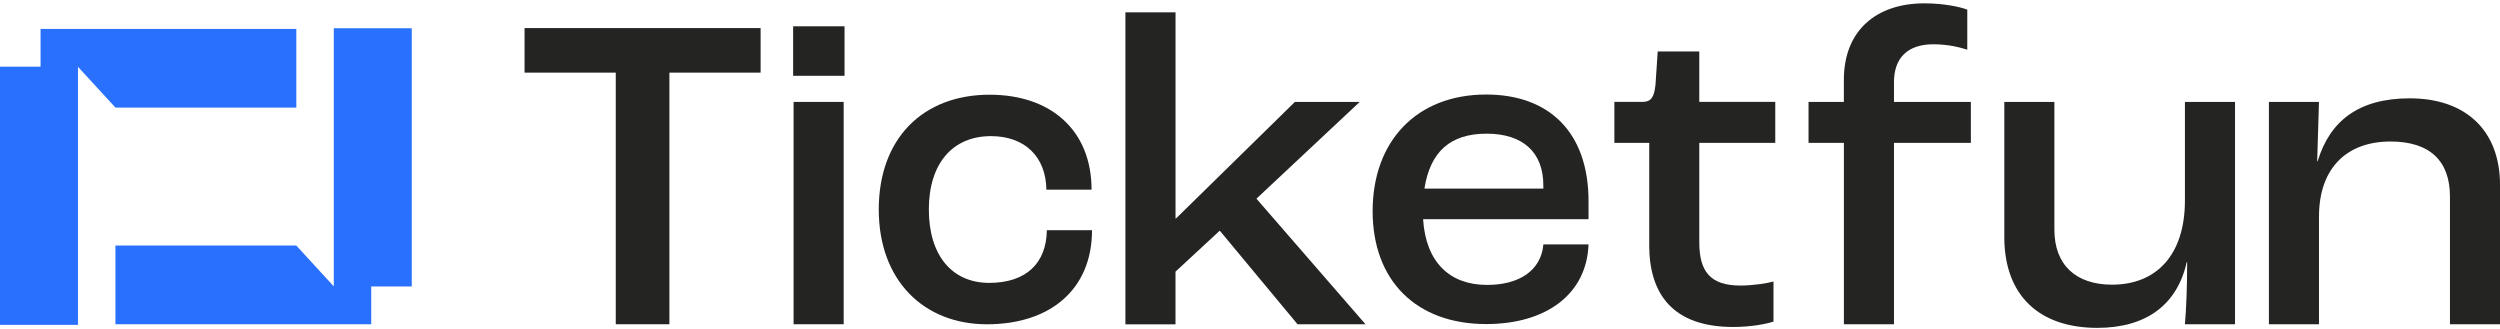 <svg width="205" height="27" viewBox="0 0 205 27" fill="none" xmlns="http://www.w3.org/2000/svg">
<g clip-path="url(#clip0_104_6159)">
<path d="M50.492 5.956H43.014V2.303H62.37V5.956H54.891V26.588H50.492V5.956Z" fill="#242423"/>
<path d="M65.037 2.156H69.253V6.216H65.037V2.156ZM65.074 8.357H69.181V26.588H65.074V8.357Z" fill="#242423"/>
<path d="M72.058 17.177C72.058 11.345 75.687 7.766 81.15 7.766C86.211 7.766 89.508 10.719 89.508 15.555H85.804C85.767 12.823 84.007 11.163 81.259 11.163C78.105 11.163 76.165 13.414 76.165 17.18C76.165 20.946 78.071 23.196 81.113 23.196C84.156 23.196 85.807 21.571 85.841 18.877H89.545C89.545 23.75 86.099 26.591 80.93 26.591C75.761 26.591 72.058 23.012 72.058 17.18V17.177Z" fill="#242423"/>
<path d="M92.287 1.012H96.394V17.915H96.431L106.182 8.357H111.497L103.028 16.292L111.972 26.591H106.4L100.02 18.914L96.391 22.274V26.594H92.284V1.012H92.287Z" fill="#242423"/>
<path d="M130.258 17.975H116.694C116.915 21.482 118.858 23.363 121.938 23.363C124.576 23.363 126.374 22.182 126.557 20.041H130.26C130.114 24.101 126.815 26.573 121.866 26.573C116.148 26.573 112.556 23.029 112.556 17.309C112.556 11.59 116.148 7.751 121.866 7.751C126.998 7.751 130.26 10.815 130.26 16.5V17.975H130.258ZM126.554 15.206C126.554 12.474 124.868 10.961 121.898 10.961C118.927 10.961 117.278 12.437 116.803 15.465H126.554V15.206Z" fill="#242423"/>
<path d="M135.238 20.093V11.713H132.378V8.354H134.688C135.384 8.354 135.641 7.985 135.75 6.95L135.933 4.219H139.342V8.354H145.572V11.713H139.342V19.871C139.342 22.234 140.22 23.415 142.713 23.415C143.741 23.415 144.911 23.231 145.426 23.084V26.369C144.877 26.553 143.629 26.812 142.126 26.812C137.178 26.812 135.235 24.118 135.235 20.096L135.238 20.093Z" fill="#242423"/>
<path d="M151.196 11.716H148.3V8.357H151.196V6.547C151.196 2.487 153.872 0.274 157.796 0.274C159.41 0.274 160.73 0.568 161.317 0.79V4.075C160.73 3.89 159.777 3.631 158.532 3.631C156.442 3.631 155.306 4.737 155.306 6.731V8.357H161.611V11.716H155.306V26.591H151.199V11.716H151.196Z" fill="#242423"/>
<path d="M164.353 19.43V8.357H168.46V18.84C168.46 21.718 170.22 23.343 173.188 23.343C176.855 23.343 179.164 20.871 179.164 16.442V8.36H183.271V26.591H179.164C179.273 25.372 179.347 23.415 179.347 21.496H179.31C178.54 24.966 176.01 26.885 171.978 26.885C167.25 26.885 164.353 24.265 164.353 19.43Z" fill="#242423"/>
<path d="M186.047 8.357H190.155L190.009 13.229H190.046C191.036 9.944 193.383 8.063 197.599 8.063C202.181 8.063 205.003 10.682 205.003 15.186V26.591H200.896V16.108C200.896 13.229 199.282 11.604 196.022 11.604C192.43 11.604 190.157 13.783 190.157 17.768V26.588H186.05V8.357H186.047Z" fill="#242423"/>
<path d="M27.37 2.32V20.133V23.482L24.293 20.133H9.465V26.588H30.441V23.49H33.764V2.32H27.37Z" fill="#2970FF"/>
<path d="M6.394 26.64V8.826V5.478L9.471 8.826H24.299V2.372H3.326V5.469H0V26.64H6.394Z" fill="#2970FF"/>
</g>
<defs>
<clipPath id="clip0_104_6159">
<rect width="205" height="26.611" fill="white" transform="translate(0 0.274)"/>
</clipPath>
</defs>
</svg>
